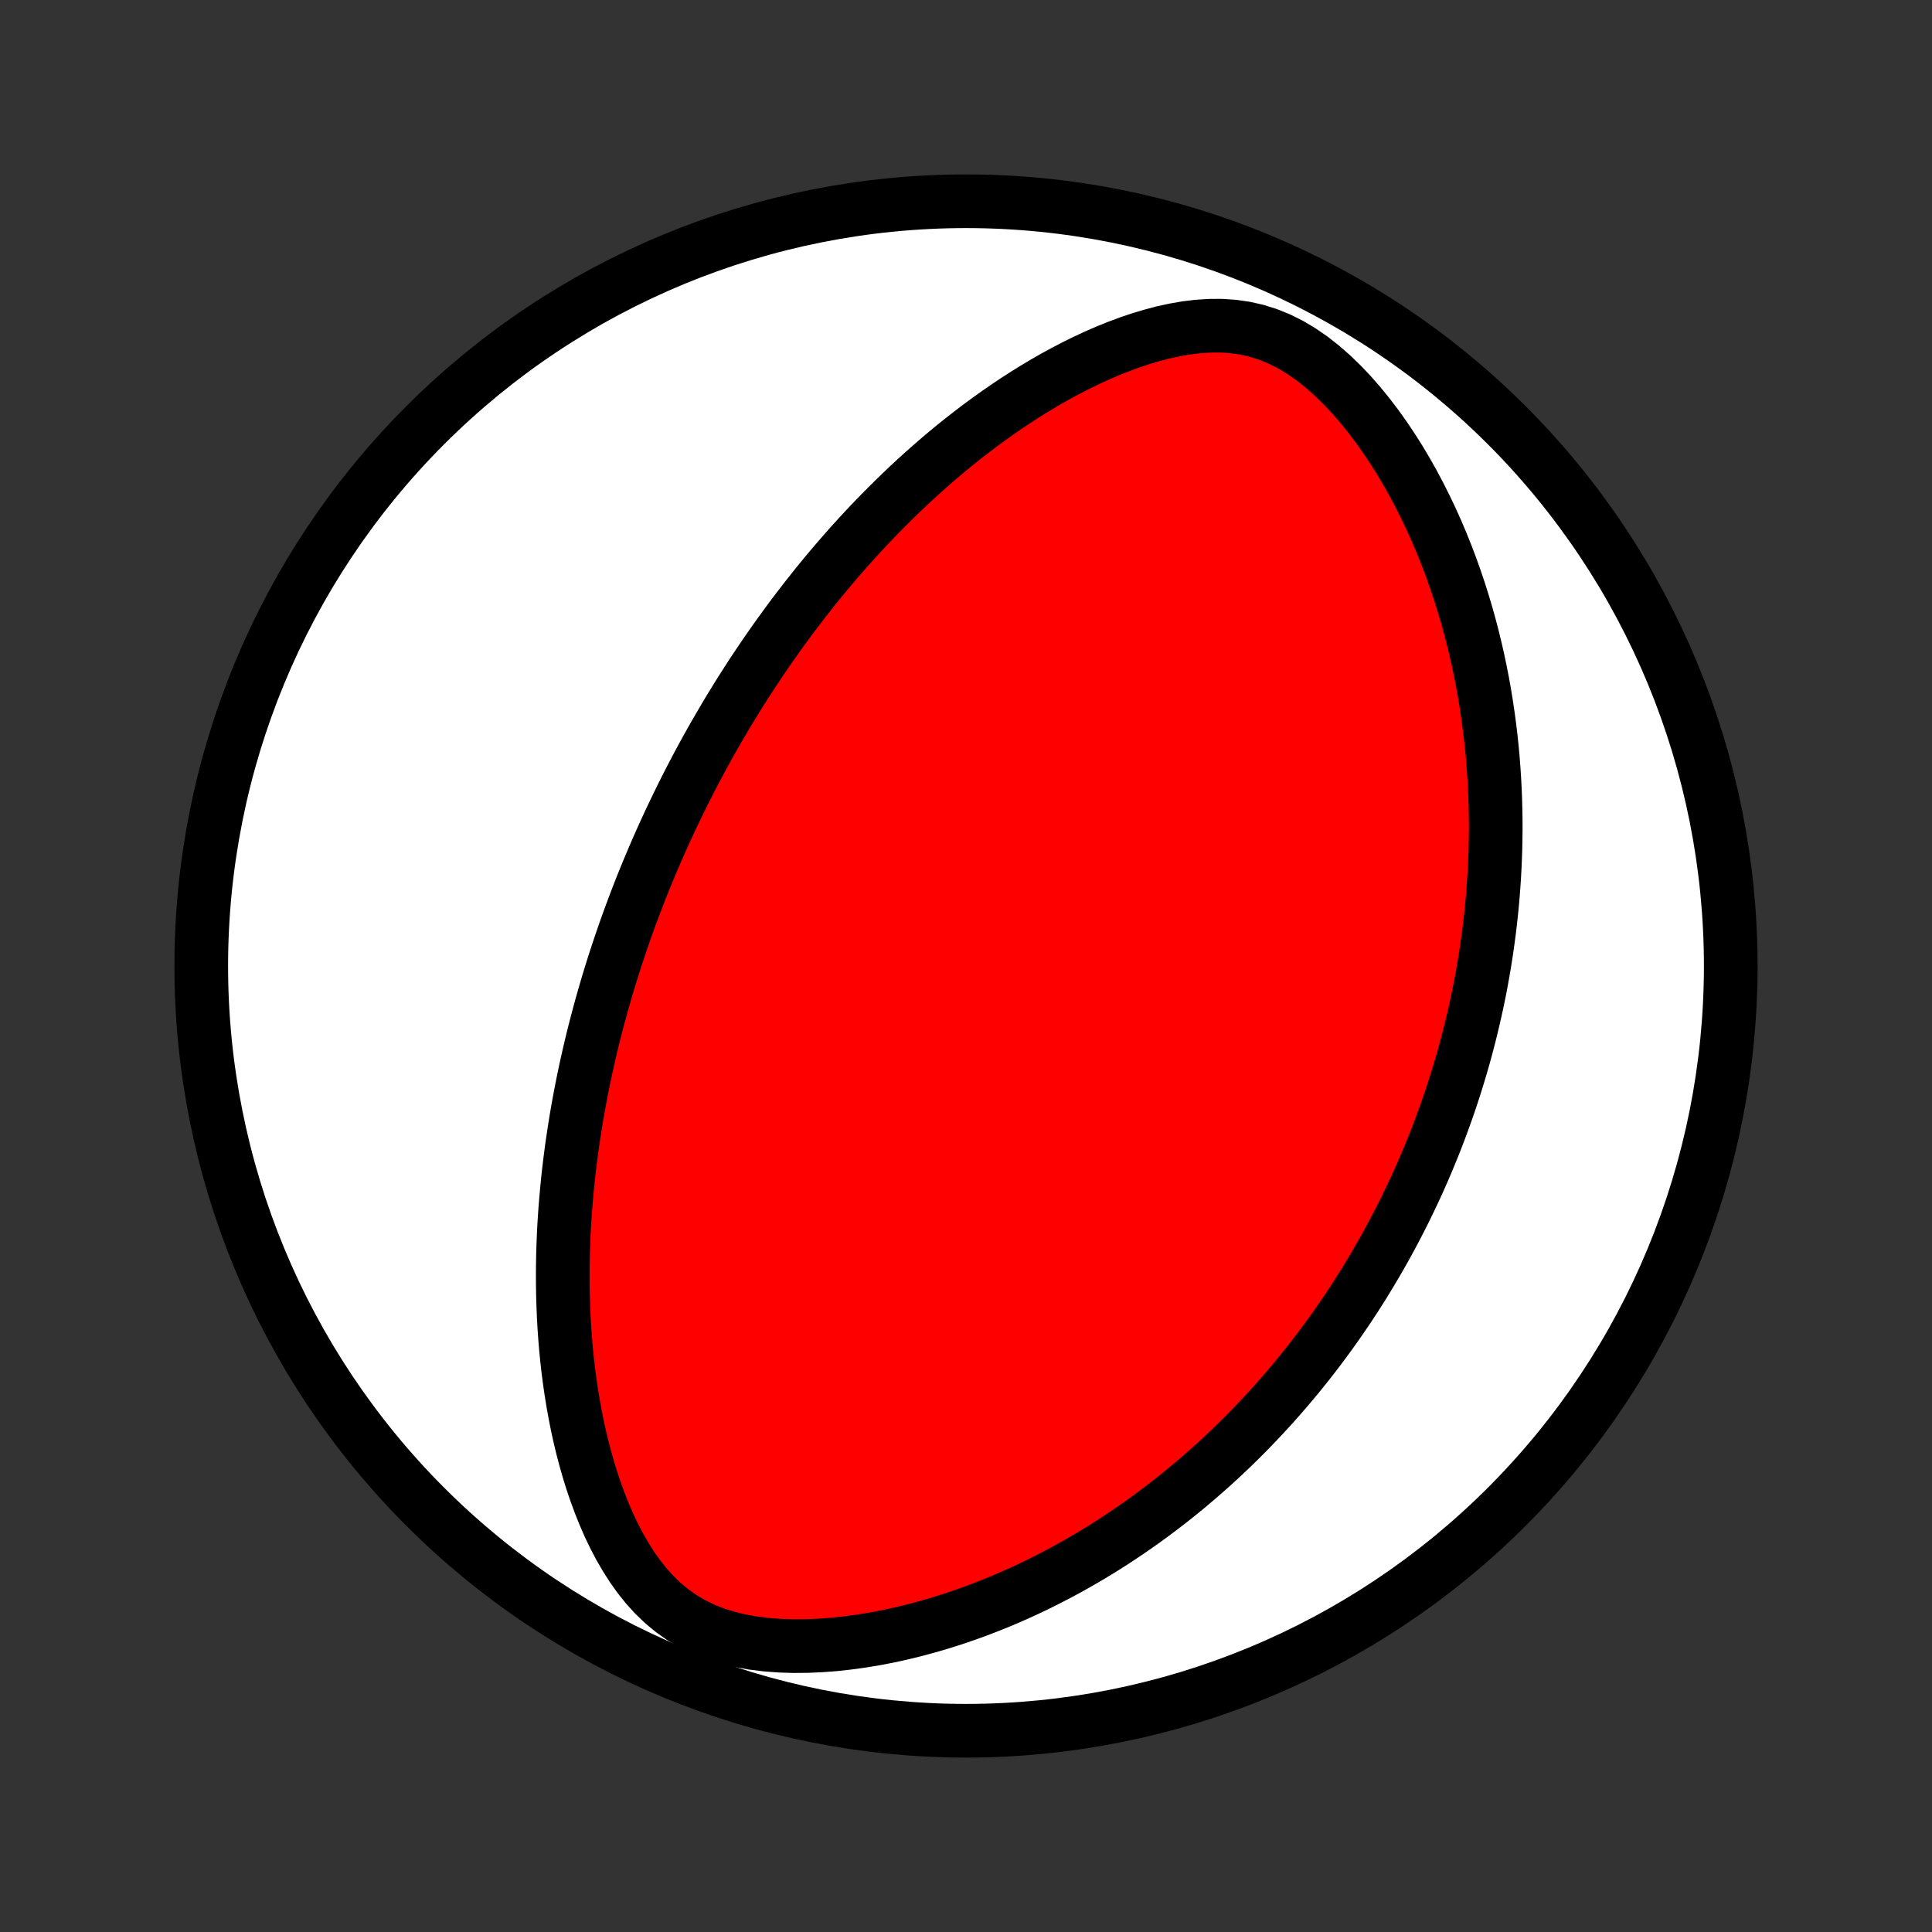 <?xml version="1.0" encoding="utf-8" standalone="no"?>
<!DOCTYPE svg PUBLIC "-//W3C//DTD SVG 1.1//EN"
  "http://www.w3.org/Graphics/SVG/1.1/DTD/svg11.dtd">
<!-- Created with matplotlib (http://matplotlib.org/) -->
<svg height="72pt" version="1.1" viewBox="0 0 72 72" width="72pt" xmlns="http://www.w3.org/2000/svg" xmlns:xlink="http://www.w3.org/1999/xlink">
 <rect x="0" y="0" width="72" height="72" fill="#333333" stroke="none"/>
 <defs>
  <style type="text/css">
*{stroke-linecap:butt;stroke-linejoin:round;}
  </style>
 </defs>
 <g id="figure_1">
  <g id="patch_1">
   <path d="
M0 72
L72 72
L72 0
L0 0
z
" style="fill:none;"/>
  </g>
  <g id="axes_1">
   <g id="PatchCollection_1">
    <defs>
     <path d="
M36 -7.5
C43.558 -7.5 50.808 -10.503 56.153 -15.848
C61.497 -21.192 64.5 -28.442 64.5 -36
C64.5 -43.558 61.497 -50.808 56.153 -56.153
C50.808 -61.497 43.558 -64.5 36 -64.5
C28.442 -64.5 21.192 -61.497 15.848 -56.153
C10.503 -50.808 7.5 -43.558 7.5 -36
C7.5 -28.442 10.503 -21.192 15.848 -15.848
C21.192 -10.503 28.442 -7.5 36 -7.5
z
" id="C0_0_a811fe30f3"/>
     <path d="
M24.678 -40.769
L24.787 -41.008
L24.897 -41.247
L25.008 -41.485
L25.121 -41.723
L25.235 -41.96
L25.351 -42.197
L25.468 -42.434
L25.587 -42.67
L25.708 -42.907
L25.83 -43.143
L25.954 -43.379
L26.08 -43.615
L26.208 -43.851
L26.337 -44.087
L26.469 -44.323
L26.602 -44.559
L26.738 -44.795
L26.876 -45.032
L27.015 -45.269
L27.157 -45.507
L27.302 -45.744
L27.448 -45.982
L27.597 -46.221
L27.749 -46.459
L27.903 -46.699
L28.059 -46.939
L28.219 -47.179
L28.381 -47.42
L28.546 -47.662
L28.713 -47.904
L28.884 -48.147
L29.058 -48.391
L29.235 -48.635
L29.415 -48.88
L29.599 -49.126
L29.786 -49.372
L29.976 -49.619
L30.171 -49.867
L30.369 -50.116
L30.57 -50.365
L30.776 -50.615
L30.986 -50.865
L31.2 -51.116
L31.418 -51.367
L31.64 -51.62
L31.867 -51.872
L32.099 -52.125
L32.335 -52.378
L32.576 -52.632
L32.822 -52.885
L33.074 -53.139
L33.33 -53.393
L33.591 -53.646
L33.858 -53.9
L34.13 -54.152
L34.408 -54.404
L34.692 -54.656
L34.981 -54.906
L35.276 -55.156
L35.578 -55.404
L35.885 -55.65
L36.198 -55.894
L36.518 -56.137
L36.844 -56.376
L37.176 -56.613
L37.514 -56.847
L37.859 -57.078
L38.21 -57.304
L38.568 -57.526
L38.932 -57.743
L39.302 -57.955
L39.679 -58.16
L40.062 -58.359
L40.451 -58.551
L40.846 -58.734
L41.247 -58.909
L41.654 -59.073
L42.066 -59.227
L42.483 -59.368
L42.906 -59.495
L43.332 -59.608
L43.763 -59.702
L44.197 -59.778
L44.634 -59.831
L45.072 -59.86
L45.511 -59.862
L45.95 -59.833
L46.387 -59.771
L46.82 -59.674
L47.248 -59.54
L47.67 -59.369
L48.084 -59.163
L48.488 -58.922
L48.882 -58.65
L49.264 -58.35
L49.635 -58.025
L49.994 -57.679
L50.34 -57.315
L50.673 -56.935
L50.994 -56.541
L51.302 -56.137
L51.598 -55.723
L51.881 -55.301
L52.152 -54.873
L52.41 -54.44
L52.657 -54.002
L52.891 -53.561
L53.114 -53.118
L53.326 -52.674
L53.527 -52.228
L53.717 -51.783
L53.896 -51.337
L54.065 -50.892
L54.224 -50.449
L54.373 -50.007
L54.513 -49.566
L54.644 -49.128
L54.766 -48.693
L54.879 -48.26
L54.984 -47.83
L55.081 -47.404
L55.17 -46.98
L55.252 -46.561
L55.326 -46.145
L55.393 -45.732
L55.454 -45.323
L55.508 -44.919
L55.556 -44.518
L55.598 -44.121
L55.634 -43.728
L55.664 -43.339
L55.689 -42.954
L55.709 -42.574
L55.724 -42.197
L55.734 -41.824
L55.74 -41.455
L55.741 -41.09
L55.737 -40.73
L55.73 -40.372
L55.718 -40.019
L55.703 -39.67
L55.684 -39.324
L55.661 -38.981
L55.635 -38.643
L55.606 -38.308
L55.573 -37.976
L55.537 -37.648
L55.498 -37.323
L55.456 -37.001
L55.411 -36.682
L55.364 -36.367
L55.313 -36.054
L55.26 -35.744
L55.205 -35.437
L55.147 -35.133
L55.086 -34.832
L55.023 -34.533
L54.957 -34.237
L54.889 -33.943
L54.819 -33.651
L54.747 -33.362
L54.672 -33.075
L54.596 -32.791
L54.517 -32.508
L54.435 -32.227
L54.352 -31.948
L54.267 -31.672
L54.179 -31.396
L54.09 -31.123
L53.998 -30.851
L53.904 -30.581
L53.808 -30.313
L53.71 -30.046
L53.61 -29.78
L53.508 -29.515
L53.404 -29.252
L53.297 -28.99
L53.189 -28.73
L53.078 -28.47
L52.965 -28.211
L52.85 -27.953
L52.733 -27.697
L52.613 -27.441
L52.491 -27.186
L52.367 -26.931
L52.24 -26.678
L52.111 -26.425
L51.98 -26.173
L51.846 -25.921
L51.709 -25.67
L51.57 -25.419
L51.428 -25.169
L51.284 -24.919
L51.136 -24.669
L50.986 -24.42
L50.834 -24.171
L50.678 -23.922
L50.519 -23.673
L50.357 -23.425
L50.192 -23.177
L50.023 -22.929
L49.852 -22.681
L49.676 -22.433
L49.498 -22.185
L49.316 -21.938
L49.13 -21.69
L48.94 -21.442
L48.747 -21.194
L48.549 -20.947
L48.348 -20.699
L48.142 -20.452
L47.932 -20.204
L47.718 -19.957
L47.499 -19.709
L47.275 -19.462
L47.047 -19.215
L46.813 -18.968
L46.575 -18.721
L46.332 -18.474
L46.083 -18.228
L45.829 -17.982
L45.569 -17.736
L45.304 -17.491
L45.032 -17.247
L44.755 -17.003
L44.472 -16.76
L44.182 -16.518
L43.886 -16.277
L43.584 -16.037
L43.275 -15.799
L42.959 -15.562
L42.636 -15.326
L42.306 -15.093
L41.968 -14.861
L41.624 -14.632
L41.272 -14.405
L40.912 -14.181
L40.545 -13.961
L40.17 -13.743
L39.788 -13.529
L39.397 -13.319
L38.998 -13.113
L38.592 -12.912
L38.178 -12.716
L37.755 -12.525
L37.325 -12.34
L36.887 -12.162
L36.441 -11.99
L35.988 -11.826
L35.527 -11.669
L35.059 -11.521
L34.584 -11.382
L34.103 -11.252
L33.615 -11.133
L33.121 -11.024
L32.623 -10.928
L32.119 -10.845
L31.613 -10.775
L31.103 -10.719
L30.591 -10.68
L30.08 -10.658
L29.569 -10.654
L29.062 -10.67
L28.559 -10.708
L28.065 -10.769
L27.581 -10.855
L27.11 -10.969
L26.655 -11.111
L26.219 -11.283
L25.805 -11.485
L25.413 -11.716
L25.046 -11.975
L24.703 -12.26
L24.383 -12.568
L24.086 -12.896
L23.81 -13.243
L23.553 -13.604
L23.316 -13.977
L23.094 -14.361
L22.889 -14.753
L22.698 -15.152
L22.522 -15.557
L22.358 -15.966
L22.206 -16.378
L22.065 -16.793
L21.936 -17.209
L21.817 -17.626
L21.707 -18.043
L21.607 -18.46
L21.515 -18.876
L21.433 -19.292
L21.358 -19.705
L21.291 -20.117
L21.231 -20.527
L21.178 -20.934
L21.132 -21.339
L21.092 -21.741
L21.059 -22.139
L21.031 -22.535
L21.009 -22.927
L20.993 -23.316
L20.981 -23.701
L20.974 -24.083
L20.972 -24.462
L20.975 -24.836
L20.981 -25.206
L20.992 -25.573
L21.006 -25.936
L21.024 -26.296
L21.046 -26.651
L21.071 -27.003
L21.1 -27.351
L21.131 -27.695
L21.165 -28.035
L21.202 -28.372
L21.242 -28.705
L21.285 -29.035
L21.329 -29.361
L21.377 -29.683
L21.426 -30.002
L21.477 -30.318
L21.531 -30.631
L21.587 -30.94
L21.645 -31.246
L21.704 -31.549
L21.765 -31.849
L21.828 -32.146
L21.893 -32.44
L21.959 -32.731
L22.027 -33.02
L22.096 -33.306
L22.167 -33.589
L22.24 -33.87
L22.313 -34.148
L22.389 -34.425
L22.465 -34.698
L22.543 -34.97
L22.622 -35.239
L22.702 -35.507
L22.784 -35.772
L22.867 -36.036
L22.951 -36.297
L23.037 -36.557
L23.123 -36.815
L23.211 -37.072
L23.3 -37.327
L23.39 -37.581
L23.482 -37.833
L23.575 -38.083
L23.669 -38.333
L23.764 -38.581
L23.86 -38.828
L23.958 -39.074
L24.057 -39.318
L24.157 -39.562
L24.259 -39.805
L24.362 -40.047
L24.466 -40.289
z
" id="C0_1_08ab22d93d"/>
    </defs>
    <g clip-path="url(#p1bffca34e9)">
     <use style="fill:#ffffff;stroke:#000000;stroke-width:2.0;" x="0.0" xlink:href="#C0_0_a811fe30f3" y="72.0"/>
    </g>
    <g clip-path="url(#p1bffca34e9)">
     <use style="fill:#ff0000;stroke:#000000;stroke-width:2.0;" x="0.0" xlink:href="#C0_1_08ab22d93d" y="72.0"/>
    </g>
   </g>
  </g>
 </g>
 <defs>
  <clipPath id="p1bffca34e9">
   <rect height="72.0" width="72.0" x="0.0" y="0.0"/>
  </clipPath>
 </defs>
</svg>
